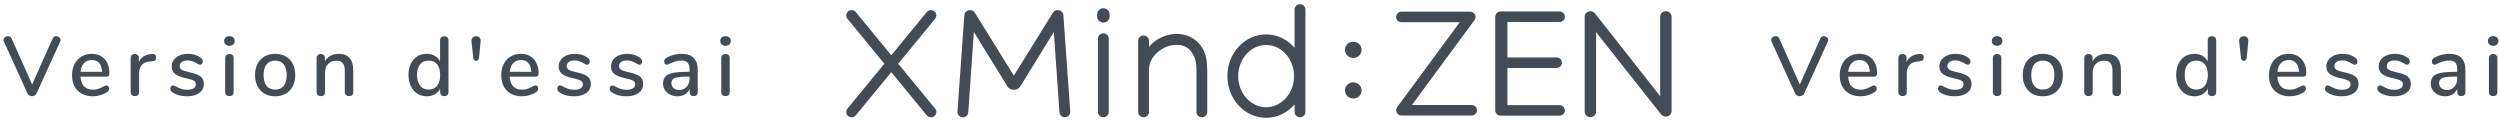 <?xml version="1.0" encoding="UTF-8"?>
<svg width="418px" height="20px" viewBox="0 0 418 20" version="1.1" xmlns="http://www.w3.org/2000/svg" xmlns:xlink="http://www.w3.org/1999/xlink">
    <!-- Generator: Sketch 48.2 (47327) - http://www.bohemiancoding.com/sketch -->
    <title>PDF_French</title>
    <desc>Created with Sketch.</desc>
    <defs></defs>
    <g id="PDF水印" stroke="none" stroke-width="1" fill="none" fill-rule="evenodd" transform="translate(-60, -292)">
        <g id="PDF_French" transform="translate(60, 292)" fill="#434B54" fill-rule="nonzero">
            <path d="M156.358,3.132 C156.67,2.751 156.609,2.194 156.22,1.888 C155.831,1.581 155.263,1.642 154.95,2.023 L149.023,9.239 L143.095,2.023 C142.783,1.642 142.214,1.581 141.825,1.888 C141.436,2.194 141.375,2.751 141.687,3.132 L147.863,10.651 L141.687,18.17 C141.375,18.551 141.436,19.108 141.825,19.414 C142.214,19.721 142.783,19.66 143.095,19.28 L149.023,12.063 L154.95,19.28 C155.263,19.66 155.831,19.721 156.22,19.414 C156.609,19.108 156.67,18.551 156.358,18.17 L150.182,10.651 L156.358,3.132 Z M192.125,11.508 C192.143,9.492 194.255,7.719 196.232,7.529 C198.149,7.345 199.052,8.135 199.675,9.507 C200.048,10.327 200.045,11.16 200.045,12.057 L200.045,18.725 C200.045,19.214 200.45,19.61 200.949,19.61 C201.448,19.61 201.852,19.214 201.852,18.725 L201.852,11.967 C201.852,10.285 201.714,9.577 201.335,8.63 C200.621,6.844 198.613,5.377 195.986,5.721 C194.41,5.928 193.03,6.704 192.108,7.853 L192.108,6.817 C192.108,6.328 191.703,5.932 191.204,5.932 C190.705,5.932 190.301,6.328 190.301,6.817 L190.301,18.725 C190.301,19.214 190.705,19.61 191.204,19.61 C191.703,19.61 192.108,19.214 192.108,18.725 L192.108,11.705 C192.119,11.637 192.125,11.571 192.125,11.508 Z M216.457,1.585 C216.457,1.096 216.862,0.7 217.361,0.7 C217.86,0.7 218.264,1.096 218.264,1.585 L218.264,18.725 C218.264,19.214 217.86,19.61 217.361,19.61 C216.862,19.61 216.457,19.214 216.457,18.725 L216.457,17.455 C215.278,18.833 213.587,19.7 211.696,19.7 C208.097,19.7 205.221,16.557 205.221,12.726 C205.221,8.894 208.097,5.752 211.696,5.752 C213.587,5.752 215.278,6.618 216.457,7.996 L216.457,1.585 Z M183.439,2.397 C183.439,1.833 183.906,1.377 184.481,1.377 C185.056,1.377 185.523,1.833 185.523,2.397 L185.523,2.758 C185.523,3.321 185.056,3.778 184.481,3.778 C183.906,3.778 183.439,3.321 183.439,2.758 L183.439,2.397 Z M183.577,6.456 C183.577,5.968 183.982,5.571 184.481,5.571 C184.98,5.571 185.384,5.968 185.384,6.456 L185.384,18.725 C185.384,19.214 184.98,19.61 184.481,19.61 C183.982,19.61 183.577,19.214 183.577,18.725 L183.577,6.456 Z M211.696,17.93 C214.251,17.93 216.365,15.62 216.365,12.726 C216.365,9.831 214.251,7.522 211.696,7.522 C209.141,7.522 207.028,9.831 207.028,12.726 C207.028,15.62 209.141,17.93 211.696,17.93 Z M168.473,14.498 C168.431,14.433 166.558,11.364 162.832,5.348 L161.892,18.784 C161.857,19.271 161.432,19.642 160.934,19.608 C160.437,19.574 160.055,19.153 160.09,18.665 L161.239,2.516 C161.3,1.656 162.53,1.38 162.989,2.116 C166.384,7.563 168.545,11.083 169.517,12.642 C170.489,11.082 172.651,7.564 176.046,2.117 C176.504,1.381 177.743,1.655 177.795,2.515 L178.945,18.665 C178.974,19.153 178.598,19.579 178.1,19.608 C177.602,19.637 177.172,19.272 177.143,18.784 L176.203,5.348 C172.477,11.371 170.605,14.431 170.562,14.499 C170.353,14.823 169.94,15.019 169.517,15.019 C169.095,15.02 168.676,14.821 168.473,14.498 Z M252.039,17.579 L260.743,17.579 C261.242,17.579 261.647,17.973 261.647,18.459 C261.647,18.945 261.242,19.339 260.743,19.339 L250.907,19.339 C250.408,19.339 250.003,18.945 250.003,18.459 L250.003,2.799 C250.003,2.313 250.408,1.919 250.907,1.919 L260.743,1.919 C261.242,1.919 261.647,2.313 261.647,2.799 C261.647,3.286 261.242,3.68 260.743,3.68 L252.039,3.68 L252.039,9.604 L260.256,9.604 C260.755,9.604 261.16,9.999 261.16,10.485 C261.16,10.971 260.755,11.365 260.256,11.365 L252.039,11.365 L252.039,17.579 Z M233.592,17.933 L244.079,3.71 L234.332,3.71 C233.833,3.71 233.428,3.316 233.428,2.83 C233.428,2.343 233.833,1.949 234.332,1.949 L245.817,1.949 C246.468,1.949 246.973,2.654 246.557,3.335 L236.07,17.559 L246.045,17.559 C246.544,17.559 246.949,17.953 246.949,18.439 C246.949,18.925 246.544,19.32 246.045,19.32 L234.332,19.32 C233.62,19.32 233.2,18.533 233.592,17.933 Z M277.738,19.126 L266.868,5.381 L266.868,18.65 C266.868,19.136 266.502,19.589 265.912,19.58 C265.323,19.572 264.957,19.136 264.957,18.65 L264.957,2.805 C264.957,1.902 266.122,1.526 266.704,2.267 L277.578,16.073 L277.578,2.805 C277.578,2.319 277.967,1.88 278.533,1.873 C279.098,1.867 279.488,2.319 279.488,2.805 L279.488,18.543 C279.488,19.475 278.369,19.84 277.738,19.126 Z M226.272,9.691 C225.503,9.691 224.88,9.083 224.88,8.334 C224.88,7.584 225.503,6.977 226.272,6.977 C227.042,6.977 227.665,7.584 227.665,8.334 C227.665,9.083 227.042,9.691 226.272,9.691 Z M226.272,16.477 C225.503,16.477 224.88,15.869 224.88,15.12 C224.88,14.37 225.503,13.762 226.272,13.762 C227.042,13.762 227.665,14.37 227.665,15.12 C227.665,15.869 227.042,16.477 226.272,16.477 Z M304.358,6.438 C304.479,6.177 304.68,6.046 304.96,6.046 C305.147,6.046 305.315,6.109 305.464,6.235 C305.613,6.361 305.688,6.513 305.688,6.69 C305.688,6.755 305.665,6.844 305.618,6.956 L301.67,15.608 C301.605,15.757 301.502,15.874 301.362,15.958 C301.222,16.042 301.073,16.084 300.914,16.084 C300.755,16.084 300.604,16.042 300.459,15.958 C300.314,15.874 300.209,15.757 300.144,15.608 L296.21,6.956 C296.163,6.844 296.14,6.755 296.14,6.69 C296.14,6.503 296.217,6.349 296.371,6.228 C296.525,6.107 296.695,6.046 296.882,6.046 C297.171,6.046 297.377,6.177 297.498,6.438 L300.928,14.124 L304.358,6.438 Z M313.344,14.278 C313.475,14.278 313.582,14.329 313.666,14.432 C313.75,14.535 313.792,14.665 313.792,14.824 C313.792,15.095 313.624,15.323 313.288,15.51 C312.961,15.697 312.604,15.841 312.217,15.944 C311.83,16.047 311.459,16.098 311.104,16.098 C310.021,16.098 309.167,15.783 308.542,15.153 C307.917,14.523 307.604,13.662 307.604,12.57 C307.604,11.87 307.742,11.249 308.017,10.708 C308.292,10.167 308.68,9.747 309.179,9.448 C309.678,9.149 310.245,9 310.88,9 C311.795,9 312.518,9.294 313.05,9.882 C313.582,10.47 313.848,11.263 313.848,12.262 C313.848,12.635 313.68,12.822 313.344,12.822 L309.018,12.822 C309.111,14.269 309.807,14.992 311.104,14.992 C311.449,14.992 311.748,14.945 312,14.852 C312.252,14.759 312.518,14.637 312.798,14.488 C312.826,14.469 312.903,14.43 313.029,14.369 C313.155,14.308 313.26,14.278 313.344,14.278 Z M310.908,10.036 C310.367,10.036 309.933,10.209 309.606,10.554 C309.279,10.899 309.083,11.385 309.018,12.01 L312.63,12.01 C312.602,11.375 312.441,10.888 312.147,10.547 C311.853,10.206 311.44,10.036 310.908,10.036 Z M320.986,9.028 C321.434,9 321.658,9.191 321.658,9.602 C321.658,9.807 321.607,9.961 321.504,10.064 C321.401,10.167 321.224,10.227 320.972,10.246 L320.552,10.288 C319.964,10.344 319.528,10.549 319.243,10.904 C318.958,11.259 318.816,11.688 318.816,12.192 L318.816,15.398 C318.816,15.622 318.751,15.79 318.62,15.902 C318.489,16.014 318.321,16.07 318.116,16.07 C317.911,16.07 317.74,16.014 317.605,15.902 C317.47,15.79 317.402,15.622 317.402,15.398 L317.402,9.7 C317.402,9.485 317.47,9.32 317.605,9.203 C317.74,9.086 317.911,9.028 318.116,9.028 C318.303,9.028 318.459,9.086 318.585,9.203 C318.711,9.32 318.774,9.481 318.774,9.686 L318.774,10.358 C318.961,9.947 319.231,9.635 319.586,9.42 C319.941,9.205 320.342,9.079 320.79,9.042 L320.986,9.028 Z M326.836,16.098 C325.884,16.098 325.105,15.902 324.498,15.51 C324.33,15.407 324.211,15.3 324.141,15.188 C324.071,15.076 324.036,14.95 324.036,14.81 C324.036,14.661 324.078,14.535 324.162,14.432 C324.246,14.329 324.353,14.278 324.484,14.278 C324.605,14.278 324.797,14.353 325.058,14.502 C325.338,14.651 325.611,14.773 325.877,14.866 C326.143,14.959 326.477,15.006 326.878,15.006 C327.326,15.006 327.676,14.927 327.928,14.768 C328.18,14.609 328.306,14.385 328.306,14.096 C328.306,13.909 328.257,13.76 328.159,13.648 C328.061,13.536 327.891,13.436 327.648,13.347 C327.405,13.258 327.046,13.163 326.57,13.06 C325.749,12.883 325.158,12.642 324.799,12.339 C324.44,12.036 324.26,11.623 324.26,11.1 C324.26,10.699 324.377,10.337 324.61,10.015 C324.843,9.693 325.165,9.443 325.576,9.266 C325.987,9.089 326.453,9 326.976,9 C327.349,9 327.713,9.049 328.068,9.147 C328.423,9.245 328.735,9.387 329.006,9.574 C329.314,9.779 329.468,10.017 329.468,10.288 C329.468,10.437 329.424,10.563 329.335,10.666 C329.246,10.769 329.141,10.82 329.02,10.82 C328.936,10.82 328.852,10.801 328.768,10.764 C328.684,10.727 328.572,10.666 328.432,10.582 C328.18,10.433 327.944,10.316 327.725,10.232 C327.506,10.148 327.233,10.106 326.906,10.106 C326.514,10.106 326.199,10.19 325.961,10.358 C325.723,10.526 325.604,10.755 325.604,11.044 C325.604,11.305 325.714,11.508 325.933,11.653 C326.152,11.798 326.565,11.935 327.172,12.066 C327.797,12.197 328.287,12.346 328.642,12.514 C328.997,12.682 329.251,12.89 329.405,13.137 C329.559,13.384 329.636,13.699 329.636,14.082 C329.636,14.689 329.382,15.176 328.873,15.545 C328.364,15.914 327.685,16.098 326.836,16.098 Z M333.918,16.07 C333.713,16.07 333.542,16.014 333.407,15.902 C333.272,15.79 333.204,15.622 333.204,15.398 L333.204,9.714 C333.204,9.49 333.272,9.32 333.407,9.203 C333.542,9.086 333.713,9.028 333.918,9.028 C334.123,9.028 334.291,9.086 334.422,9.203 C334.553,9.32 334.618,9.49 334.618,9.714 L334.618,15.398 C334.618,15.622 334.553,15.79 334.422,15.902 C334.291,16.014 334.123,16.07 333.918,16.07 Z M333.918,7.656 C333.647,7.656 333.433,7.581 333.274,7.432 C333.115,7.283 333.036,7.087 333.036,6.844 C333.036,6.601 333.115,6.408 333.274,6.263 C333.433,6.118 333.647,6.046 333.918,6.046 C334.179,6.046 334.392,6.118 334.555,6.263 C334.718,6.408 334.8,6.601 334.8,6.844 C334.8,7.087 334.721,7.283 334.562,7.432 C334.403,7.581 334.189,7.656 333.918,7.656 Z M341.56,16.098 C340.888,16.098 340.298,15.953 339.789,15.664 C339.28,15.375 338.888,14.962 338.613,14.425 C338.338,13.888 338.2,13.265 338.2,12.556 C338.2,11.837 338.338,11.21 338.613,10.673 C338.888,10.136 339.28,9.723 339.789,9.434 C340.298,9.145 340.888,9 341.56,9 C342.232,9 342.822,9.145 343.331,9.434 C343.84,9.723 344.232,10.136 344.507,10.673 C344.782,11.21 344.92,11.837 344.92,12.556 C344.92,13.265 344.782,13.888 344.507,14.425 C344.232,14.962 343.84,15.375 343.331,15.664 C342.822,15.953 342.232,16.098 341.56,16.098 Z M341.56,14.978 C342.185,14.978 342.664,14.773 342.995,14.362 C343.326,13.951 343.492,13.349 343.492,12.556 C343.492,11.772 343.324,11.172 342.988,10.757 C342.652,10.342 342.176,10.134 341.56,10.134 C340.944,10.134 340.468,10.342 340.132,10.757 C339.796,11.172 339.628,11.772 339.628,12.556 C339.628,13.349 339.794,13.951 340.125,14.362 C340.456,14.773 340.935,14.978 341.56,14.978 Z M352.17,9 C353.803,9 354.62,9.919 354.62,11.758 L354.62,15.398 C354.62,15.613 354.557,15.778 354.431,15.895 C354.305,16.012 354.13,16.07 353.906,16.07 C353.691,16.07 353.521,16.009 353.395,15.888 C353.269,15.767 353.206,15.603 353.206,15.398 L353.206,11.828 C353.206,11.249 353.092,10.825 352.863,10.554 C352.634,10.283 352.277,10.148 351.792,10.148 C351.223,10.148 350.765,10.325 350.42,10.68 C350.075,11.035 349.902,11.511 349.902,12.108 L349.902,15.398 C349.902,15.603 349.839,15.767 349.713,15.888 C349.587,16.009 349.417,16.07 349.202,16.07 C348.987,16.07 348.815,16.009 348.684,15.888 C348.553,15.767 348.488,15.603 348.488,15.398 L348.488,9.7 C348.488,9.504 348.556,9.343 348.691,9.217 C348.826,9.091 348.997,9.028 349.202,9.028 C349.407,9.028 349.571,9.089 349.692,9.21 C349.813,9.331 349.874,9.49 349.874,9.686 L349.874,10.26 C350.098,9.849 350.411,9.537 350.812,9.322 C351.213,9.107 351.666,9 352.17,9 Z M369.834,6.06 C370.049,6.06 370.221,6.121 370.352,6.242 C370.483,6.363 370.548,6.527 370.548,6.732 L370.548,15.384 C370.548,15.599 370.485,15.767 370.359,15.888 C370.233,16.009 370.063,16.07 369.848,16.07 C369.633,16.07 369.463,16.009 369.337,15.888 C369.211,15.767 369.148,15.599 369.148,15.384 L369.148,14.824 C368.943,15.235 368.644,15.55 368.252,15.769 C367.86,15.988 367.407,16.098 366.894,16.098 C366.306,16.098 365.781,15.949 365.319,15.65 C364.857,15.351 364.498,14.931 364.241,14.39 C363.984,13.849 363.856,13.228 363.856,12.528 C363.856,11.819 363.984,11.198 364.241,10.666 C364.498,10.134 364.855,9.723 365.312,9.434 C365.769,9.145 366.297,9 366.894,9 C367.407,9 367.858,9.11 368.245,9.329 C368.632,9.548 368.929,9.859 369.134,10.26 L369.134,6.704 C369.134,6.508 369.197,6.352 369.323,6.235 C369.449,6.118 369.619,6.06 369.834,6.06 Z M367.23,14.978 C367.837,14.978 368.308,14.768 368.644,14.348 C368.98,13.928 369.148,13.331 369.148,12.556 C369.148,11.781 368.982,11.184 368.651,10.764 C368.32,10.344 367.846,10.134 367.23,10.134 C366.614,10.134 366.136,10.342 365.795,10.757 C365.454,11.172 365.284,11.763 365.284,12.528 C365.284,13.293 365.457,13.893 365.802,14.327 C366.147,14.761 366.623,14.978 367.23,14.978 Z M375.166,10.162 C374.895,10.162 374.737,10.008 374.69,9.7 L374.396,7.026 C374.387,6.979 374.382,6.919 374.382,6.844 C374.382,6.601 374.454,6.41 374.599,6.27 C374.744,6.13 374.933,6.06 375.166,6.06 C375.399,6.06 375.584,6.125 375.719,6.256 C375.854,6.387 375.922,6.573 375.922,6.816 C375.922,6.909 375.917,6.979 375.908,7.026 L375.642,9.7 C375.586,10.008 375.427,10.162 375.166,10.162 Z M385.104,14.278 C385.235,14.278 385.342,14.329 385.426,14.432 C385.51,14.535 385.552,14.665 385.552,14.824 C385.552,15.095 385.384,15.323 385.048,15.51 C384.721,15.697 384.364,15.841 383.977,15.944 C383.59,16.047 383.219,16.098 382.864,16.098 C381.781,16.098 380.927,15.783 380.302,15.153 C379.677,14.523 379.364,13.662 379.364,12.57 C379.364,11.87 379.502,11.249 379.777,10.708 C380.052,10.167 380.44,9.747 380.939,9.448 C381.438,9.149 382.005,9 382.64,9 C383.555,9 384.278,9.294 384.81,9.882 C385.342,10.47 385.608,11.263 385.608,12.262 C385.608,12.635 385.44,12.822 385.104,12.822 L380.778,12.822 C380.871,14.269 381.567,14.992 382.864,14.992 C383.209,14.992 383.508,14.945 383.76,14.852 C384.012,14.759 384.278,14.637 384.558,14.488 C384.586,14.469 384.663,14.43 384.789,14.369 C384.915,14.308 385.02,14.278 385.104,14.278 Z M382.668,10.036 C382.127,10.036 381.693,10.209 381.366,10.554 C381.039,10.899 380.843,11.385 380.778,12.01 L384.39,12.01 C384.362,11.375 384.201,10.888 383.907,10.547 C383.613,10.206 383.2,10.036 382.668,10.036 Z M391.542,16.098 C390.59,16.098 389.811,15.902 389.204,15.51 C389.036,15.407 388.917,15.3 388.847,15.188 C388.777,15.076 388.742,14.95 388.742,14.81 C388.742,14.661 388.784,14.535 388.868,14.432 C388.952,14.329 389.059,14.278 389.19,14.278 C389.311,14.278 389.503,14.353 389.764,14.502 C390.044,14.651 390.317,14.773 390.583,14.866 C390.849,14.959 391.183,15.006 391.584,15.006 C392.032,15.006 392.382,14.927 392.634,14.768 C392.886,14.609 393.012,14.385 393.012,14.096 C393.012,13.909 392.963,13.76 392.865,13.648 C392.767,13.536 392.597,13.436 392.354,13.347 C392.111,13.258 391.752,13.163 391.276,13.06 C390.455,12.883 389.864,12.642 389.505,12.339 C389.146,12.036 388.966,11.623 388.966,11.1 C388.966,10.699 389.083,10.337 389.316,10.015 C389.549,9.693 389.871,9.443 390.282,9.266 C390.693,9.089 391.159,9 391.682,9 C392.055,9 392.419,9.049 392.774,9.147 C393.129,9.245 393.441,9.387 393.712,9.574 C394.02,9.779 394.174,10.017 394.174,10.288 C394.174,10.437 394.13,10.563 394.041,10.666 C393.952,10.769 393.847,10.82 393.726,10.82 C393.642,10.82 393.558,10.801 393.474,10.764 C393.39,10.727 393.278,10.666 393.138,10.582 C392.886,10.433 392.65,10.316 392.431,10.232 C392.212,10.148 391.939,10.106 391.612,10.106 C391.22,10.106 390.905,10.19 390.667,10.358 C390.429,10.526 390.31,10.755 390.31,11.044 C390.31,11.305 390.42,11.508 390.639,11.653 C390.858,11.798 391.271,11.935 391.878,12.066 C392.503,12.197 392.993,12.346 393.348,12.514 C393.703,12.682 393.957,12.89 394.111,13.137 C394.265,13.384 394.342,13.699 394.342,14.082 C394.342,14.689 394.088,15.176 393.579,15.545 C393.07,15.914 392.391,16.098 391.542,16.098 Z M400.29,16.098 C399.338,16.098 398.559,15.902 397.952,15.51 C397.784,15.407 397.665,15.3 397.595,15.188 C397.525,15.076 397.49,14.95 397.49,14.81 C397.49,14.661 397.532,14.535 397.616,14.432 C397.7,14.329 397.807,14.278 397.938,14.278 C398.059,14.278 398.251,14.353 398.512,14.502 C398.792,14.651 399.065,14.773 399.331,14.866 C399.597,14.959 399.931,15.006 400.332,15.006 C400.78,15.006 401.13,14.927 401.382,14.768 C401.634,14.609 401.76,14.385 401.76,14.096 C401.76,13.909 401.711,13.76 401.613,13.648 C401.515,13.536 401.345,13.436 401.102,13.347 C400.859,13.258 400.5,13.163 400.024,13.06 C399.203,12.883 398.612,12.642 398.253,12.339 C397.894,12.036 397.714,11.623 397.714,11.1 C397.714,10.699 397.831,10.337 398.064,10.015 C398.297,9.693 398.619,9.443 399.03,9.266 C399.441,9.089 399.907,9 400.43,9 C400.803,9 401.167,9.049 401.522,9.147 C401.877,9.245 402.189,9.387 402.46,9.574 C402.768,9.779 402.922,10.017 402.922,10.288 C402.922,10.437 402.878,10.563 402.789,10.666 C402.7,10.769 402.595,10.82 402.474,10.82 C402.39,10.82 402.306,10.801 402.222,10.764 C402.138,10.727 402.026,10.666 401.886,10.582 C401.634,10.433 401.398,10.316 401.179,10.232 C400.96,10.148 400.687,10.106 400.36,10.106 C399.968,10.106 399.653,10.19 399.415,10.358 C399.177,10.526 399.058,10.755 399.058,11.044 C399.058,11.305 399.168,11.508 399.387,11.653 C399.606,11.798 400.019,11.935 400.626,12.066 C401.251,12.197 401.741,12.346 402.096,12.514 C402.451,12.682 402.705,12.89 402.859,13.137 C403.013,13.384 403.09,13.699 403.09,14.082 C403.09,14.689 402.836,15.176 402.327,15.545 C401.818,15.914 401.139,16.098 400.29,16.098 Z M409.528,9 C410.433,9 411.108,9.229 411.551,9.686 C411.994,10.143 412.216,10.839 412.216,11.772 L412.216,15.398 C412.216,15.613 412.155,15.778 412.034,15.895 C411.913,16.012 411.745,16.07 411.53,16.07 C411.325,16.07 411.161,16.009 411.04,15.888 C410.919,15.767 410.858,15.603 410.858,15.398 L410.858,14.88 C410.681,15.272 410.417,15.573 410.067,15.783 C409.717,15.993 409.309,16.098 408.842,16.098 C408.394,16.098 407.983,16.007 407.61,15.825 C407.237,15.643 406.945,15.389 406.735,15.062 C406.525,14.735 406.42,14.371 406.42,13.97 C406.42,13.475 406.548,13.086 406.805,12.801 C407.062,12.516 407.486,12.313 408.079,12.192 C408.672,12.071 409.486,12.01 410.522,12.01 L410.844,12.01 L410.844,11.604 C410.844,11.081 410.737,10.703 410.522,10.47 C410.307,10.237 409.962,10.12 409.486,10.12 C409.159,10.12 408.851,10.162 408.562,10.246 C408.273,10.33 407.955,10.451 407.61,10.61 C407.358,10.75 407.181,10.82 407.078,10.82 C406.938,10.82 406.824,10.769 406.735,10.666 C406.646,10.563 406.602,10.433 406.602,10.274 C406.602,10.134 406.642,10.01 406.721,9.903 C406.8,9.796 406.929,9.691 407.106,9.588 C407.433,9.411 407.815,9.268 408.254,9.161 C408.693,9.054 409.117,9 409.528,9 Z M409.094,15.048 C409.607,15.048 410.027,14.873 410.354,14.523 C410.681,14.173 410.844,13.723 410.844,13.172 L410.844,12.808 L410.592,12.808 C409.864,12.808 409.304,12.841 408.912,12.906 C408.52,12.971 408.24,13.081 408.072,13.235 C407.904,13.389 407.82,13.611 407.82,13.9 C407.82,14.236 407.941,14.511 408.184,14.726 C408.427,14.941 408.73,15.048 409.094,15.048 Z M416.862,16.07 C416.657,16.07 416.486,16.014 416.351,15.902 C416.216,15.79 416.148,15.622 416.148,15.398 L416.148,9.714 C416.148,9.49 416.216,9.32 416.351,9.203 C416.486,9.086 416.657,9.028 416.862,9.028 C417.067,9.028 417.235,9.086 417.366,9.203 C417.497,9.32 417.562,9.49 417.562,9.714 L417.562,15.398 C417.562,15.622 417.497,15.79 417.366,15.902 C417.235,16.014 417.067,16.07 416.862,16.07 Z M416.862,7.656 C416.591,7.656 416.377,7.581 416.218,7.432 C416.059,7.283 415.98,7.087 415.98,6.844 C415.98,6.601 416.059,6.408 416.218,6.263 C416.377,6.118 416.591,6.046 416.862,6.046 C417.123,6.046 417.336,6.118 417.499,6.263 C417.662,6.408 417.744,6.601 417.744,6.844 C417.744,7.087 417.665,7.283 417.506,7.432 C417.347,7.581 417.133,7.656 416.862,7.656 Z M8.802,6.438 C8.923,6.177 9.124,6.046 9.404,6.046 C9.591,6.046 9.759,6.109 9.908,6.235 C10.057,6.361 10.132,6.513 10.132,6.69 C10.132,6.755 10.109,6.844 10.062,6.956 L6.114,15.608 C6.049,15.757 5.946,15.874 5.806,15.958 C5.666,16.042 5.517,16.084 5.358,16.084 C5.199,16.084 5.048,16.042 4.903,15.958 C4.758,15.874 4.653,15.757 4.588,15.608 L0.654,6.956 C0.607,6.844 0.584,6.755 0.584,6.69 C0.584,6.503 0.661,6.349 0.815,6.228 C0.969,6.107 1.139,6.046 1.326,6.046 C1.615,6.046 1.821,6.177 1.942,6.438 L5.372,14.124 L8.802,6.438 Z M17.788,14.278 C17.919,14.278 18.026,14.329 18.11,14.432 C18.194,14.535 18.236,14.665 18.236,14.824 C18.236,15.095 18.068,15.323 17.732,15.51 C17.405,15.697 17.048,15.841 16.661,15.944 C16.274,16.047 15.903,16.098 15.548,16.098 C14.465,16.098 13.611,15.783 12.986,15.153 C12.361,14.523 12.048,13.662 12.048,12.57 C12.048,11.87 12.186,11.249 12.461,10.708 C12.736,10.167 13.124,9.747 13.623,9.448 C14.122,9.149 14.689,9 15.324,9 C16.239,9 16.962,9.294 17.494,9.882 C18.026,10.47 18.292,11.263 18.292,12.262 C18.292,12.635 18.124,12.822 17.788,12.822 L13.462,12.822 C13.555,14.269 14.251,14.992 15.548,14.992 C15.893,14.992 16.192,14.945 16.444,14.852 C16.696,14.759 16.962,14.637 17.242,14.488 C17.27,14.469 17.347,14.43 17.473,14.369 C17.599,14.308 17.704,14.278 17.788,14.278 Z M15.352,10.036 C14.811,10.036 14.377,10.209 14.05,10.554 C13.723,10.899 13.527,11.385 13.462,12.01 L17.074,12.01 C17.046,11.375 16.885,10.888 16.591,10.547 C16.297,10.206 15.884,10.036 15.352,10.036 Z M25.43,9.028 C25.878,9 26.102,9.191 26.102,9.602 C26.102,9.807 26.051,9.961 25.948,10.064 C25.845,10.167 25.668,10.227 25.416,10.246 L24.996,10.288 C24.408,10.344 23.972,10.549 23.687,10.904 C23.402,11.259 23.26,11.688 23.26,12.192 L23.26,15.398 C23.26,15.622 23.195,15.79 23.064,15.902 C22.933,16.014 22.765,16.07 22.56,16.07 C22.355,16.07 22.184,16.014 22.049,15.902 C21.914,15.79 21.846,15.622 21.846,15.398 L21.846,9.7 C21.846,9.485 21.914,9.32 22.049,9.203 C22.184,9.086 22.355,9.028 22.56,9.028 C22.747,9.028 22.903,9.086 23.029,9.203 C23.155,9.32 23.218,9.481 23.218,9.686 L23.218,10.358 C23.405,9.947 23.675,9.635 24.03,9.42 C24.385,9.205 24.786,9.079 25.234,9.042 L25.43,9.028 Z M31.28,16.098 C30.328,16.098 29.549,15.902 28.942,15.51 C28.774,15.407 28.655,15.3 28.585,15.188 C28.515,15.076 28.48,14.95 28.48,14.81 C28.48,14.661 28.522,14.535 28.606,14.432 C28.69,14.329 28.797,14.278 28.928,14.278 C29.049,14.278 29.241,14.353 29.502,14.502 C29.782,14.651 30.055,14.773 30.321,14.866 C30.587,14.959 30.921,15.006 31.322,15.006 C31.77,15.006 32.12,14.927 32.372,14.768 C32.624,14.609 32.75,14.385 32.75,14.096 C32.75,13.909 32.701,13.76 32.603,13.648 C32.505,13.536 32.335,13.436 32.092,13.347 C31.849,13.258 31.49,13.163 31.014,13.06 C30.193,12.883 29.602,12.642 29.243,12.339 C28.884,12.036 28.704,11.623 28.704,11.1 C28.704,10.699 28.821,10.337 29.054,10.015 C29.287,9.693 29.609,9.443 30.02,9.266 C30.431,9.089 30.897,9 31.42,9 C31.793,9 32.157,9.049 32.512,9.147 C32.867,9.245 33.179,9.387 33.45,9.574 C33.758,9.779 33.912,10.017 33.912,10.288 C33.912,10.437 33.868,10.563 33.779,10.666 C33.69,10.769 33.585,10.82 33.464,10.82 C33.38,10.82 33.296,10.801 33.212,10.764 C33.128,10.727 33.016,10.666 32.876,10.582 C32.624,10.433 32.388,10.316 32.169,10.232 C31.95,10.148 31.677,10.106 31.35,10.106 C30.958,10.106 30.643,10.19 30.405,10.358 C30.167,10.526 30.048,10.755 30.048,11.044 C30.048,11.305 30.158,11.508 30.377,11.653 C30.596,11.798 31.009,11.935 31.616,12.066 C32.241,12.197 32.731,12.346 33.086,12.514 C33.441,12.682 33.695,12.89 33.849,13.137 C34.003,13.384 34.08,13.699 34.08,14.082 C34.08,14.689 33.826,15.176 33.317,15.545 C32.808,15.914 32.129,16.098 31.28,16.098 Z M38.362,16.07 C38.157,16.07 37.986,16.014 37.851,15.902 C37.716,15.79 37.648,15.622 37.648,15.398 L37.648,9.714 C37.648,9.49 37.716,9.32 37.851,9.203 C37.986,9.086 38.157,9.028 38.362,9.028 C38.567,9.028 38.735,9.086 38.866,9.203 C38.997,9.32 39.062,9.49 39.062,9.714 L39.062,15.398 C39.062,15.622 38.997,15.79 38.866,15.902 C38.735,16.014 38.567,16.07 38.362,16.07 Z M38.362,7.656 C38.091,7.656 37.877,7.581 37.718,7.432 C37.559,7.283 37.48,7.087 37.48,6.844 C37.48,6.601 37.559,6.408 37.718,6.263 C37.877,6.118 38.091,6.046 38.362,6.046 C38.623,6.046 38.836,6.118 38.999,6.263 C39.162,6.408 39.244,6.601 39.244,6.844 C39.244,7.087 39.165,7.283 39.006,7.432 C38.847,7.581 38.633,7.656 38.362,7.656 Z M46.004,16.098 C45.332,16.098 44.742,15.953 44.233,15.664 C43.724,15.375 43.332,14.962 43.057,14.425 C42.782,13.888 42.644,13.265 42.644,12.556 C42.644,11.837 42.782,11.21 43.057,10.673 C43.332,10.136 43.724,9.723 44.233,9.434 C44.742,9.145 45.332,9 46.004,9 C46.676,9 47.266,9.145 47.775,9.434 C48.284,9.723 48.676,10.136 48.951,10.673 C49.226,11.21 49.364,11.837 49.364,12.556 C49.364,13.265 49.226,13.888 48.951,14.425 C48.676,14.962 48.284,15.375 47.775,15.664 C47.266,15.953 46.676,16.098 46.004,16.098 Z M46.004,14.978 C46.629,14.978 47.108,14.773 47.439,14.362 C47.77,13.951 47.936,13.349 47.936,12.556 C47.936,11.772 47.768,11.172 47.432,10.757 C47.096,10.342 46.62,10.134 46.004,10.134 C45.388,10.134 44.912,10.342 44.576,10.757 C44.24,11.172 44.072,11.772 44.072,12.556 C44.072,13.349 44.238,13.951 44.569,14.362 C44.9,14.773 45.379,14.978 46.004,14.978 Z M56.614,9 C58.247,9 59.064,9.919 59.064,11.758 L59.064,15.398 C59.064,15.613 59.001,15.778 58.875,15.895 C58.749,16.012 58.574,16.07 58.35,16.07 C58.135,16.07 57.965,16.009 57.839,15.888 C57.713,15.767 57.65,15.603 57.65,15.398 L57.65,11.828 C57.65,11.249 57.536,10.825 57.307,10.554 C57.078,10.283 56.721,10.148 56.236,10.148 C55.667,10.148 55.209,10.325 54.864,10.68 C54.519,11.035 54.346,11.511 54.346,12.108 L54.346,15.398 C54.346,15.603 54.283,15.767 54.157,15.888 C54.031,16.009 53.861,16.07 53.646,16.07 C53.431,16.07 53.259,16.009 53.128,15.888 C52.997,15.767 52.932,15.603 52.932,15.398 L52.932,9.7 C52.932,9.504 53,9.343 53.135,9.217 C53.27,9.091 53.441,9.028 53.646,9.028 C53.851,9.028 54.015,9.089 54.136,9.21 C54.257,9.331 54.318,9.49 54.318,9.686 L54.318,10.26 C54.542,9.849 54.855,9.537 55.256,9.322 C55.657,9.107 56.11,9 56.614,9 Z M74.278,6.06 C74.493,6.06 74.665,6.121 74.796,6.242 C74.927,6.363 74.992,6.527 74.992,6.732 L74.992,15.384 C74.992,15.599 74.929,15.767 74.803,15.888 C74.677,16.009 74.507,16.07 74.292,16.07 C74.077,16.07 73.907,16.009 73.781,15.888 C73.655,15.767 73.592,15.599 73.592,15.384 L73.592,14.824 C73.387,15.235 73.088,15.55 72.696,15.769 C72.304,15.988 71.851,16.098 71.338,16.098 C70.75,16.098 70.225,15.949 69.763,15.65 C69.301,15.351 68.942,14.931 68.685,14.39 C68.428,13.849 68.3,13.228 68.3,12.528 C68.3,11.819 68.428,11.198 68.685,10.666 C68.942,10.134 69.299,9.723 69.756,9.434 C70.213,9.145 70.741,9 71.338,9 C71.851,9 72.302,9.11 72.689,9.329 C73.076,9.548 73.373,9.859 73.578,10.26 L73.578,6.704 C73.578,6.508 73.641,6.352 73.767,6.235 C73.893,6.118 74.063,6.06 74.278,6.06 Z M71.674,14.978 C72.281,14.978 72.752,14.768 73.088,14.348 C73.424,13.928 73.592,13.331 73.592,12.556 C73.592,11.781 73.426,11.184 73.095,10.764 C72.764,10.344 72.29,10.134 71.674,10.134 C71.058,10.134 70.58,10.342 70.239,10.757 C69.898,11.172 69.728,11.763 69.728,12.528 C69.728,13.293 69.901,13.893 70.246,14.327 C70.591,14.761 71.067,14.978 71.674,14.978 Z M79.61,10.162 C79.339,10.162 79.181,10.008 79.134,9.7 L78.84,7.026 C78.831,6.979 78.826,6.919 78.826,6.844 C78.826,6.601 78.898,6.41 79.043,6.27 C79.188,6.13 79.377,6.06 79.61,6.06 C79.843,6.06 80.028,6.125 80.163,6.256 C80.298,6.387 80.366,6.573 80.366,6.816 C80.366,6.909 80.361,6.979 80.352,7.026 L80.086,9.7 C80.03,10.008 79.871,10.162 79.61,10.162 Z M89.548,14.278 C89.679,14.278 89.786,14.329 89.87,14.432 C89.954,14.535 89.996,14.665 89.996,14.824 C89.996,15.095 89.828,15.323 89.492,15.51 C89.165,15.697 88.808,15.841 88.421,15.944 C88.034,16.047 87.663,16.098 87.308,16.098 C86.225,16.098 85.371,15.783 84.746,15.153 C84.121,14.523 83.808,13.662 83.808,12.57 C83.808,11.87 83.946,11.249 84.221,10.708 C84.496,10.167 84.884,9.747 85.383,9.448 C85.882,9.149 86.449,9 87.084,9 C87.999,9 88.722,9.294 89.254,9.882 C89.786,10.47 90.052,11.263 90.052,12.262 C90.052,12.635 89.884,12.822 89.548,12.822 L85.222,12.822 C85.315,14.269 86.011,14.992 87.308,14.992 C87.653,14.992 87.952,14.945 88.204,14.852 C88.456,14.759 88.722,14.637 89.002,14.488 C89.03,14.469 89.107,14.43 89.233,14.369 C89.359,14.308 89.464,14.278 89.548,14.278 Z M87.112,10.036 C86.571,10.036 86.137,10.209 85.81,10.554 C85.483,10.899 85.287,11.385 85.222,12.01 L88.834,12.01 C88.806,11.375 88.645,10.888 88.351,10.547 C88.057,10.206 87.644,10.036 87.112,10.036 Z M95.986,16.098 C95.034,16.098 94.255,15.902 93.648,15.51 C93.48,15.407 93.361,15.3 93.291,15.188 C93.221,15.076 93.186,14.95 93.186,14.81 C93.186,14.661 93.228,14.535 93.312,14.432 C93.396,14.329 93.503,14.278 93.634,14.278 C93.755,14.278 93.947,14.353 94.208,14.502 C94.488,14.651 94.761,14.773 95.027,14.866 C95.293,14.959 95.627,15.006 96.028,15.006 C96.476,15.006 96.826,14.927 97.078,14.768 C97.33,14.609 97.456,14.385 97.456,14.096 C97.456,13.909 97.407,13.76 97.309,13.648 C97.211,13.536 97.041,13.436 96.798,13.347 C96.555,13.258 96.196,13.163 95.72,13.06 C94.899,12.883 94.308,12.642 93.949,12.339 C93.59,12.036 93.41,11.623 93.41,11.1 C93.41,10.699 93.527,10.337 93.76,10.015 C93.993,9.693 94.315,9.443 94.726,9.266 C95.137,9.089 95.603,9 96.126,9 C96.499,9 96.863,9.049 97.218,9.147 C97.573,9.245 97.885,9.387 98.156,9.574 C98.464,9.779 98.618,10.017 98.618,10.288 C98.618,10.437 98.574,10.563 98.485,10.666 C98.396,10.769 98.291,10.82 98.17,10.82 C98.086,10.82 98.002,10.801 97.918,10.764 C97.834,10.727 97.722,10.666 97.582,10.582 C97.33,10.433 97.094,10.316 96.875,10.232 C96.656,10.148 96.383,10.106 96.056,10.106 C95.664,10.106 95.349,10.19 95.111,10.358 C94.873,10.526 94.754,10.755 94.754,11.044 C94.754,11.305 94.864,11.508 95.083,11.653 C95.302,11.798 95.715,11.935 96.322,12.066 C96.947,12.197 97.437,12.346 97.792,12.514 C98.147,12.682 98.401,12.89 98.555,13.137 C98.709,13.384 98.786,13.699 98.786,14.082 C98.786,14.689 98.532,15.176 98.023,15.545 C97.514,15.914 96.835,16.098 95.986,16.098 Z M104.734,16.098 C103.782,16.098 103.003,15.902 102.396,15.51 C102.228,15.407 102.109,15.3 102.039,15.188 C101.969,15.076 101.934,14.95 101.934,14.81 C101.934,14.661 101.976,14.535 102.06,14.432 C102.144,14.329 102.251,14.278 102.382,14.278 C102.503,14.278 102.695,14.353 102.956,14.502 C103.236,14.651 103.509,14.773 103.775,14.866 C104.041,14.959 104.375,15.006 104.776,15.006 C105.224,15.006 105.574,14.927 105.826,14.768 C106.078,14.609 106.204,14.385 106.204,14.096 C106.204,13.909 106.155,13.76 106.057,13.648 C105.959,13.536 105.789,13.436 105.546,13.347 C105.303,13.258 104.944,13.163 104.468,13.06 C103.647,12.883 103.056,12.642 102.697,12.339 C102.338,12.036 102.158,11.623 102.158,11.1 C102.158,10.699 102.275,10.337 102.508,10.015 C102.741,9.693 103.063,9.443 103.474,9.266 C103.885,9.089 104.351,9 104.874,9 C105.247,9 105.611,9.049 105.966,9.147 C106.321,9.245 106.633,9.387 106.904,9.574 C107.212,9.779 107.366,10.017 107.366,10.288 C107.366,10.437 107.322,10.563 107.233,10.666 C107.144,10.769 107.039,10.82 106.918,10.82 C106.834,10.82 106.75,10.801 106.666,10.764 C106.582,10.727 106.47,10.666 106.33,10.582 C106.078,10.433 105.842,10.316 105.623,10.232 C105.404,10.148 105.131,10.106 104.804,10.106 C104.412,10.106 104.097,10.19 103.859,10.358 C103.621,10.526 103.502,10.755 103.502,11.044 C103.502,11.305 103.612,11.508 103.831,11.653 C104.05,11.798 104.463,11.935 105.07,12.066 C105.695,12.197 106.185,12.346 106.54,12.514 C106.895,12.682 107.149,12.89 107.303,13.137 C107.457,13.384 107.534,13.699 107.534,14.082 C107.534,14.689 107.28,15.176 106.771,15.545 C106.262,15.914 105.583,16.098 104.734,16.098 Z M113.972,9 C114.877,9 115.552,9.229 115.995,9.686 C116.438,10.143 116.66,10.839 116.66,11.772 L116.66,15.398 C116.66,15.613 116.599,15.778 116.478,15.895 C116.357,16.012 116.189,16.07 115.974,16.07 C115.769,16.07 115.605,16.009 115.484,15.888 C115.363,15.767 115.302,15.603 115.302,15.398 L115.302,14.88 C115.125,15.272 114.861,15.573 114.511,15.783 C114.161,15.993 113.753,16.098 113.286,16.098 C112.838,16.098 112.427,16.007 112.054,15.825 C111.681,15.643 111.389,15.389 111.179,15.062 C110.969,14.735 110.864,14.371 110.864,13.97 C110.864,13.475 110.992,13.086 111.249,12.801 C111.506,12.516 111.93,12.313 112.523,12.192 C113.116,12.071 113.93,12.01 114.966,12.01 L115.288,12.01 L115.288,11.604 C115.288,11.081 115.181,10.703 114.966,10.47 C114.751,10.237 114.406,10.12 113.93,10.12 C113.603,10.12 113.295,10.162 113.006,10.246 C112.717,10.33 112.399,10.451 112.054,10.61 C111.802,10.75 111.625,10.82 111.522,10.82 C111.382,10.82 111.268,10.769 111.179,10.666 C111.09,10.563 111.046,10.433 111.046,10.274 C111.046,10.134 111.086,10.01 111.165,9.903 C111.244,9.796 111.373,9.691 111.55,9.588 C111.877,9.411 112.259,9.268 112.698,9.161 C113.137,9.054 113.561,9 113.972,9 Z M113.538,15.048 C114.051,15.048 114.471,14.873 114.798,14.523 C115.125,14.173 115.288,13.723 115.288,13.172 L115.288,12.808 L115.036,12.808 C114.308,12.808 113.748,12.841 113.356,12.906 C112.964,12.971 112.684,13.081 112.516,13.235 C112.348,13.389 112.264,13.611 112.264,13.9 C112.264,14.236 112.385,14.511 112.628,14.726 C112.871,14.941 113.174,15.048 113.538,15.048 Z M121.306,16.07 C121.101,16.07 120.93,16.014 120.795,15.902 C120.66,15.79 120.592,15.622 120.592,15.398 L120.592,9.714 C120.592,9.49 120.66,9.32 120.795,9.203 C120.93,9.086 121.101,9.028 121.306,9.028 C121.511,9.028 121.679,9.086 121.81,9.203 C121.941,9.32 122.006,9.49 122.006,9.714 L122.006,15.398 C122.006,15.622 121.941,15.79 121.81,15.902 C121.679,16.014 121.511,16.07 121.306,16.07 Z M121.306,7.656 C121.035,7.656 120.821,7.581 120.662,7.432 C120.503,7.283 120.424,7.087 120.424,6.844 C120.424,6.601 120.503,6.408 120.662,6.263 C120.821,6.118 121.035,6.046 121.306,6.046 C121.567,6.046 121.78,6.118 121.943,6.263 C122.106,6.408 122.188,6.601 122.188,6.844 C122.188,7.087 122.109,7.283 121.95,7.432 C121.791,7.581 121.577,7.656 121.306,7.656 Z" id="Combined-Shape"></path>
        </g>
    </g>
</svg>